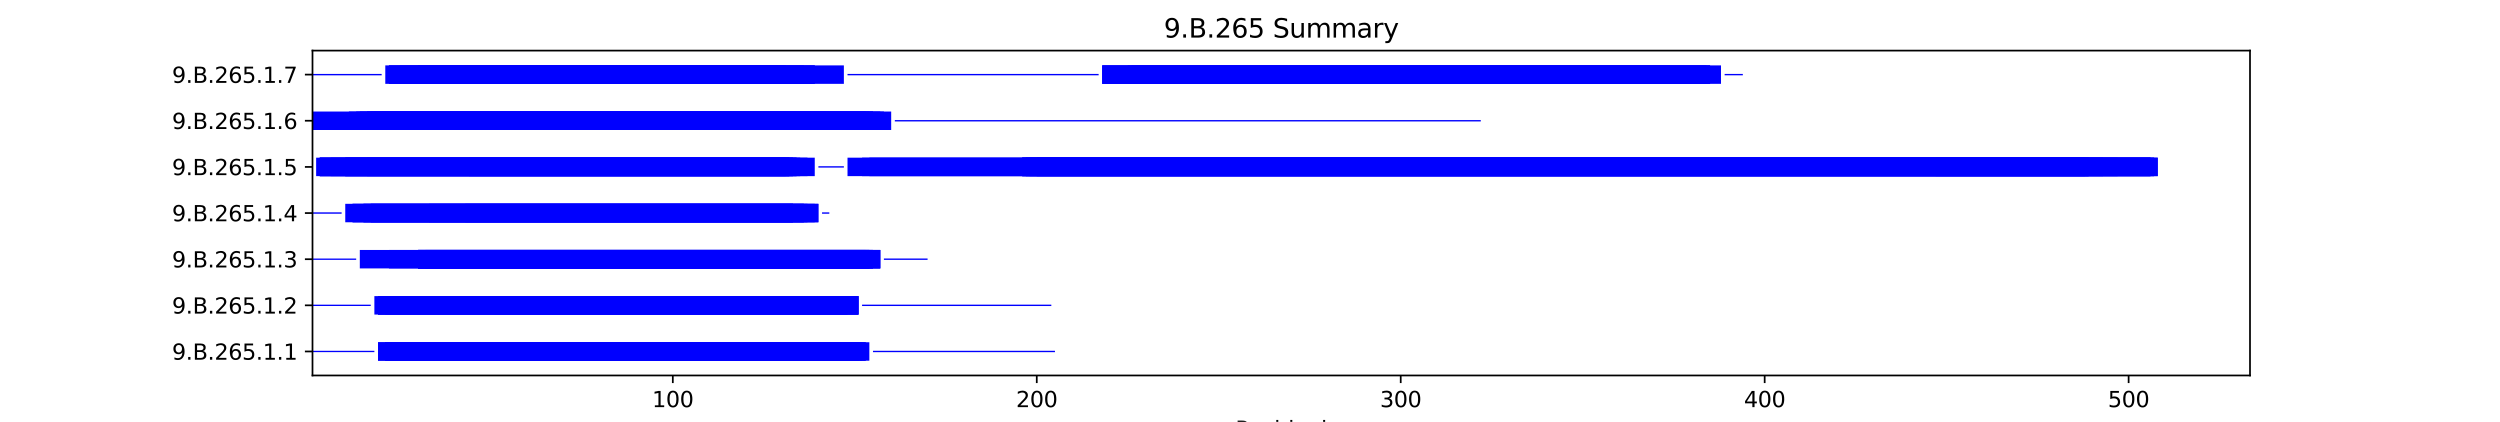 <?xml version="1.0" encoding="utf-8" standalone="no"?>
<!DOCTYPE svg PUBLIC "-//W3C//DTD SVG 1.1//EN"
  "http://www.w3.org/Graphics/SVG/1.1/DTD/svg11.dtd">
<svg xmlns:xlink="http://www.w3.org/1999/xlink" width="1152pt" height="194.4pt" viewBox="0 0 1152 194.4" xmlns="http://www.w3.org/2000/svg" version="1.1">
 <defs>
  <style type="text/css">*{stroke-linejoin: round; stroke-linecap: butt}</style>
 </defs>
 <g id="figure_1">
  <g id="patch_1">
   <path d="M 0 194.4 
L 1152 194.4 
L 1152 0 
L 0 0 
z
" style="fill: #ffffff"/>
  </g>
  <g id="axes_1">
   <g id="patch_2">
    <path d="M 144 173.016 
L 1036.8 173.016 
L 1036.8 23.328 
L 144 23.328 
z
" style="fill: #ffffff"/>
   </g>
   <g id="patch_3">
    <path d="M 144 162.278 
L 172.511 162.278 
L 172.511 161.641 
L 144 161.641 
z
" clip-path="url(#pe0f5c2afbb)" style="fill: #0000ff"/>
   </g>
   <g id="patch_4">
    <path d="M 174.188 166.212 
L 395.564 166.212 
L 395.564 157.707 
L 174.188 157.707 
z
" clip-path="url(#pe0f5c2afbb)" style="fill: #0000ff"/>
   </g>
   <g id="patch_5">
    <path d="M 174.188 166.212 
L 395.564 166.212 
L 395.564 157.707 
L 174.188 157.707 
z
" clip-path="url(#pe0f5c2afbb)" style="fill: #0000ff"/>
   </g>
   <g id="patch_6">
    <path d="M 177.542 166.212 
L 398.918 166.212 
L 398.918 157.707 
L 177.542 157.707 
z
" clip-path="url(#pe0f5c2afbb)" style="fill: #0000ff"/>
   </g>
   <g id="patch_7">
    <path d="M 177.542 166.212 
L 395.564 166.212 
L 395.564 157.707 
L 177.542 157.707 
z
" clip-path="url(#pe0f5c2afbb)" style="fill: #0000ff"/>
   </g>
   <g id="patch_8">
    <path d="M 177.542 166.212 
L 395.564 166.212 
L 395.564 157.707 
L 177.542 157.707 
z
" clip-path="url(#pe0f5c2afbb)" style="fill: #0000ff"/>
   </g>
   <g id="patch_9">
    <path d="M 177.542 166.212 
L 397.241 166.212 
L 397.241 157.707 
L 177.542 157.707 
z
" clip-path="url(#pe0f5c2afbb)" style="fill: #0000ff"/>
   </g>
   <g id="patch_10">
    <path d="M 179.219 166.212 
L 400.595 166.212 
L 400.595 157.707 
L 179.219 157.707 
z
" clip-path="url(#pe0f5c2afbb)" style="fill: #0000ff"/>
   </g>
   <g id="patch_11">
    <path d="M 179.219 166.212 
L 398.918 166.212 
L 398.918 157.707 
L 179.219 157.707 
z
" clip-path="url(#pe0f5c2afbb)" style="fill: #0000ff"/>
   </g>
   <g id="patch_12">
    <path d="M 179.219 166.212 
L 392.21 166.212 
L 392.21 157.707 
L 179.219 157.707 
z
" clip-path="url(#pe0f5c2afbb)" style="fill: #0000ff"/>
   </g>
   <g id="patch_13">
    <path d="M 402.272 162.278 
L 486.127 162.278 
L 486.127 161.641 
L 402.272 161.641 
z
" clip-path="url(#pe0f5c2afbb)" style="fill: #0000ff"/>
   </g>
   <g id="patch_14">
    <path d="M 144 141.016 
L 170.833 141.016 
L 170.833 140.378 
L 144 140.378 
z
" clip-path="url(#pe0f5c2afbb)" style="fill: #0000ff"/>
   </g>
   <g id="patch_15">
    <path d="M 172.511 144.95 
L 395.564 144.95 
L 395.564 136.445 
L 172.511 136.445 
z
" clip-path="url(#pe0f5c2afbb)" style="fill: #0000ff"/>
   </g>
   <g id="patch_16">
    <path d="M 174.188 144.95 
L 395.564 144.95 
L 395.564 136.445 
L 174.188 136.445 
z
" clip-path="url(#pe0f5c2afbb)" style="fill: #0000ff"/>
   </g>
   <g id="patch_17">
    <path d="M 174.188 144.95 
L 390.533 144.95 
L 390.533 136.445 
L 174.188 136.445 
z
" clip-path="url(#pe0f5c2afbb)" style="fill: #0000ff"/>
   </g>
   <g id="patch_18">
    <path d="M 174.188 144.95 
L 395.564 144.95 
L 395.564 136.445 
L 174.188 136.445 
z
" clip-path="url(#pe0f5c2afbb)" style="fill: #0000ff"/>
   </g>
   <g id="patch_19">
    <path d="M 177.542 144.95 
L 390.533 144.95 
L 390.533 136.445 
L 177.542 136.445 
z
" clip-path="url(#pe0f5c2afbb)" style="fill: #0000ff"/>
   </g>
   <g id="patch_20">
    <path d="M 227.855 144.95 
L 395.564 144.95 
L 395.564 136.445 
L 227.855 136.445 
z
" clip-path="url(#pe0f5c2afbb)" style="fill: #0000ff"/>
   </g>
   <g id="patch_21">
    <path d="M 397.241 141.016 
L 484.45 141.016 
L 484.45 140.378 
L 397.241 140.378 
z
" clip-path="url(#pe0f5c2afbb)" style="fill: #0000ff"/>
   </g>
   <g id="patch_22">
    <path d="M 144 119.753 
L 164.125 119.753 
L 164.125 119.116 
L 144 119.116 
z
" clip-path="url(#pe0f5c2afbb)" style="fill: #0000ff"/>
   </g>
   <g id="patch_23">
    <path d="M 165.802 123.687 
L 405.626 123.687 
L 405.626 115.182 
L 165.802 115.182 
z
" clip-path="url(#pe0f5c2afbb)" style="fill: #0000ff"/>
   </g>
   <g id="patch_24">
    <path d="M 179.219 123.687 
L 405.626 123.687 
L 405.626 115.182 
L 179.219 115.182 
z
" clip-path="url(#pe0f5c2afbb)" style="fill: #0000ff"/>
   </g>
   <g id="patch_25">
    <path d="M 192.636 123.687 
L 402.272 123.687 
L 402.272 115.182 
L 192.636 115.182 
z
" clip-path="url(#pe0f5c2afbb)" style="fill: #0000ff"/>
   </g>
   <g id="patch_26">
    <path d="M 192.636 123.687 
L 400.595 123.687 
L 400.595 115.182 
L 192.636 115.182 
z
" clip-path="url(#pe0f5c2afbb)" style="fill: #0000ff"/>
   </g>
   <g id="patch_27">
    <path d="M 192.636 123.687 
L 405.626 123.687 
L 405.626 115.182 
L 192.636 115.182 
z
" clip-path="url(#pe0f5c2afbb)" style="fill: #0000ff"/>
   </g>
   <g id="patch_28">
    <path d="M 192.636 123.687 
L 400.595 123.687 
L 400.595 115.182 
L 192.636 115.182 
z
" clip-path="url(#pe0f5c2afbb)" style="fill: #0000ff"/>
   </g>
   <g id="patch_29">
    <path d="M 192.636 123.687 
L 398.918 123.687 
L 398.918 115.182 
L 192.636 115.182 
z
" clip-path="url(#pe0f5c2afbb)" style="fill: #0000ff"/>
   </g>
   <g id="patch_30">
    <path d="M 192.636 123.687 
L 400.595 123.687 
L 400.595 115.182 
L 192.636 115.182 
z
" clip-path="url(#pe0f5c2afbb)" style="fill: #0000ff"/>
   </g>
   <g id="patch_31">
    <path d="M 192.636 123.687 
L 402.272 123.687 
L 402.272 115.182 
L 192.636 115.182 
z
" clip-path="url(#pe0f5c2afbb)" style="fill: #0000ff"/>
   </g>
   <g id="patch_32">
    <path d="M 195.99 123.687 
L 402.272 123.687 
L 402.272 115.182 
L 195.99 115.182 
z
" clip-path="url(#pe0f5c2afbb)" style="fill: #0000ff"/>
   </g>
   <g id="patch_33">
    <path d="M 407.303 119.753 
L 427.429 119.753 
L 427.429 119.116 
L 407.303 119.116 
z
" clip-path="url(#pe0f5c2afbb)" style="fill: #0000ff"/>
   </g>
   <g id="patch_34">
    <path d="M 144 98.491 
L 157.417 98.491 
L 157.417 97.853 
L 144 97.853 
z
" clip-path="url(#pe0f5c2afbb)" style="fill: #0000ff"/>
   </g>
   <g id="patch_35">
    <path d="M 159.094 102.424 
L 370.407 102.424 
L 370.407 93.919 
L 159.094 93.919 
z
" clip-path="url(#pe0f5c2afbb)" style="fill: #0000ff"/>
   </g>
   <g id="patch_36">
    <path d="M 162.448 102.424 
L 365.376 102.424 
L 365.376 93.919 
L 162.448 93.919 
z
" clip-path="url(#pe0f5c2afbb)" style="fill: #0000ff"/>
   </g>
   <g id="patch_37">
    <path d="M 162.448 102.424 
L 370.407 102.424 
L 370.407 93.919 
L 162.448 93.919 
z
" clip-path="url(#pe0f5c2afbb)" style="fill: #0000ff"/>
   </g>
   <g id="patch_38">
    <path d="M 167.479 102.424 
L 365.376 102.424 
L 365.376 93.919 
L 167.479 93.919 
z
" clip-path="url(#pe0f5c2afbb)" style="fill: #0000ff"/>
   </g>
   <g id="patch_39">
    <path d="M 167.479 102.424 
L 372.085 102.424 
L 372.085 93.919 
L 167.479 93.919 
z
" clip-path="url(#pe0f5c2afbb)" style="fill: #0000ff"/>
   </g>
   <g id="patch_40">
    <path d="M 170.833 102.424 
L 377.116 102.424 
L 377.116 93.919 
L 170.833 93.919 
z
" clip-path="url(#pe0f5c2afbb)" style="fill: #0000ff"/>
   </g>
   <g id="patch_41">
    <path d="M 170.833 102.424 
L 375.439 102.424 
L 375.439 93.919 
L 170.833 93.919 
z
" clip-path="url(#pe0f5c2afbb)" style="fill: #0000ff"/>
   </g>
   <g id="patch_42">
    <path d="M 197.667 102.424 
L 377.116 102.424 
L 377.116 93.919 
L 197.667 93.919 
z
" clip-path="url(#pe0f5c2afbb)" style="fill: #0000ff"/>
   </g>
   <g id="patch_43">
    <path d="M 214.438 102.424 
L 365.376 102.424 
L 365.376 93.919 
L 214.438 93.919 
z
" clip-path="url(#pe0f5c2afbb)" style="fill: #0000ff"/>
   </g>
   <g id="patch_44">
    <path d="M 378.793 98.491 
L 382.147 98.491 
L 382.147 97.853 
L 378.793 97.853 
z
" clip-path="url(#pe0f5c2afbb)" style="fill: #0000ff"/>
   </g>
   <g id="patch_45">
    <path d="M 144 77.228 
L 144 77.228 
L 144 76.591 
L 144 76.591 
z
" clip-path="url(#pe0f5c2afbb)" style="fill: #0000ff"/>
   </g>
   <g id="patch_46">
    <path d="M 145.677 81.162 
L 363.699 81.162 
L 363.699 72.657 
L 145.677 72.657 
z
" clip-path="url(#pe0f5c2afbb)" style="fill: #0000ff"/>
   </g>
   <g id="patch_47">
    <path d="M 147.354 81.162 
L 372.085 81.162 
L 372.085 72.657 
L 147.354 72.657 
z
" clip-path="url(#pe0f5c2afbb)" style="fill: #0000ff"/>
   </g>
   <g id="patch_48">
    <path d="M 147.354 81.162 
L 368.73 81.162 
L 368.73 72.657 
L 147.354 72.657 
z
" clip-path="url(#pe0f5c2afbb)" style="fill: #0000ff"/>
   </g>
   <g id="patch_49">
    <path d="M 147.354 81.162 
L 365.376 81.162 
L 365.376 72.657 
L 147.354 72.657 
z
" clip-path="url(#pe0f5c2afbb)" style="fill: #0000ff"/>
   </g>
   <g id="patch_50">
    <path d="M 147.354 81.162 
L 367.053 81.162 
L 367.053 72.657 
L 147.354 72.657 
z
" clip-path="url(#pe0f5c2afbb)" style="fill: #0000ff"/>
   </g>
   <g id="patch_51">
    <path d="M 152.385 81.162 
L 367.053 81.162 
L 367.053 72.657 
L 152.385 72.657 
z
" clip-path="url(#pe0f5c2afbb)" style="fill: #0000ff"/>
   </g>
   <g id="patch_52">
    <path d="M 159.094 81.162 
L 375.439 81.162 
L 375.439 72.657 
L 159.094 72.657 
z
" clip-path="url(#pe0f5c2afbb)" style="fill: #0000ff"/>
   </g>
   <g id="patch_53">
    <path d="M 159.094 81.162 
L 362.022 81.162 
L 362.022 72.657 
L 159.094 72.657 
z
" clip-path="url(#pe0f5c2afbb)" style="fill: #0000ff"/>
   </g>
   <g id="patch_54">
    <path d="M 159.094 81.162 
L 365.376 81.162 
L 365.376 72.657 
L 159.094 72.657 
z
" clip-path="url(#pe0f5c2afbb)" style="fill: #0000ff"/>
   </g>
   <g id="patch_55">
    <path d="M 169.156 81.162 
L 363.699 81.162 
L 363.699 72.657 
L 169.156 72.657 
z
" clip-path="url(#pe0f5c2afbb)" style="fill: #0000ff"/>
   </g>
   <g id="patch_56">
    <path d="M 216.115 81.162 
L 363.699 81.162 
L 363.699 72.657 
L 216.115 72.657 
z
" clip-path="url(#pe0f5c2afbb)" style="fill: #0000ff"/>
   </g>
   <g id="patch_57">
    <path d="M 377.116 77.228 
L 388.855 77.228 
L 388.855 76.591 
L 377.116 76.591 
z
" clip-path="url(#pe0f5c2afbb)" style="fill: #0000ff"/>
   </g>
   <g id="patch_58">
    <path d="M 390.533 81.162 
L 975.838 81.162 
L 975.838 72.657 
L 390.533 72.657 
z
" clip-path="url(#pe0f5c2afbb)" style="fill: #0000ff"/>
   </g>
   <g id="patch_59">
    <path d="M 397.241 81.162 
L 962.421 81.162 
L 962.421 72.657 
L 397.241 72.657 
z
" clip-path="url(#pe0f5c2afbb)" style="fill: #0000ff"/>
   </g>
   <g id="patch_60">
    <path d="M 400.595 81.162 
L 962.421 81.162 
L 962.421 72.657 
L 400.595 72.657 
z
" clip-path="url(#pe0f5c2afbb)" style="fill: #0000ff"/>
   </g>
   <g id="patch_61">
    <path d="M 471.033 81.162 
L 990.932 81.162 
L 990.932 72.657 
L 471.033 72.657 
z
" clip-path="url(#pe0f5c2afbb)" style="fill: #0000ff"/>
   </g>
   <g id="patch_62">
    <path d="M 471.033 81.162 
L 992.609 81.162 
L 992.609 72.657 
L 471.033 72.657 
z
" clip-path="url(#pe0f5c2afbb)" style="fill: #0000ff"/>
   </g>
   <g id="patch_63">
    <path d="M 471.033 81.162 
L 990.932 81.162 
L 990.932 72.657 
L 471.033 72.657 
z
" clip-path="url(#pe0f5c2afbb)" style="fill: #0000ff"/>
   </g>
   <g id="patch_64">
    <path d="M 471.033 81.162 
L 969.129 81.162 
L 969.129 72.657 
L 471.033 72.657 
z
" clip-path="url(#pe0f5c2afbb)" style="fill: #0000ff"/>
   </g>
   <g id="patch_65">
    <path d="M 472.71 81.162 
L 992.609 81.162 
L 992.609 72.657 
L 472.71 72.657 
z
" clip-path="url(#pe0f5c2afbb)" style="fill: #0000ff"/>
   </g>
   <g id="patch_66">
    <path d="M 472.71 81.162 
L 994.286 81.162 
L 994.286 72.657 
L 472.71 72.657 
z
" clip-path="url(#pe0f5c2afbb)" style="fill: #0000ff"/>
   </g>
   <g id="patch_67">
    <path d="M 474.387 81.162 
L 994.286 81.162 
L 994.286 72.657 
L 474.387 72.657 
z
" clip-path="url(#pe0f5c2afbb)" style="fill: #0000ff"/>
   </g>
   <g id="patch_68">
    <path d="M 477.741 81.162 
L 960.744 81.162 
L 960.744 72.657 
L 477.741 72.657 
z
" clip-path="url(#pe0f5c2afbb)" style="fill: #0000ff"/>
   </g>
   <g id="patch_69">
    <path d="M 477.741 81.162 
L 962.421 81.162 
L 962.421 72.657 
L 477.741 72.657 
z
" clip-path="url(#pe0f5c2afbb)" style="fill: #0000ff"/>
   </g>
   <g id="patch_70">
    <path d="M 891.983 81.162 
L 990.932 81.162 
L 990.932 72.657 
L 891.983 72.657 
z
" clip-path="url(#pe0f5c2afbb)" style="fill: #0000ff"/>
   </g>
   <g id="patch_71">
    <path d="M 144 59.9 
L 410.658 59.9 
L 410.658 51.395 
L 144 51.395 
z
" clip-path="url(#pe0f5c2afbb)" style="fill: #0000ff"/>
   </g>
   <g id="patch_72">
    <path d="M 160.771 59.9 
L 407.303 59.9 
L 407.303 51.395 
L 160.771 51.395 
z
" clip-path="url(#pe0f5c2afbb)" style="fill: #0000ff"/>
   </g>
   <g id="patch_73">
    <path d="M 164.125 59.9 
L 378.793 59.9 
L 378.793 51.395 
L 164.125 51.395 
z
" clip-path="url(#pe0f5c2afbb)" style="fill: #0000ff"/>
   </g>
   <g id="patch_74">
    <path d="M 165.802 59.9 
L 405.626 59.9 
L 405.626 51.395 
L 165.802 51.395 
z
" clip-path="url(#pe0f5c2afbb)" style="fill: #0000ff"/>
   </g>
   <g id="patch_75">
    <path d="M 169.156 59.9 
L 377.116 59.9 
L 377.116 51.395 
L 169.156 51.395 
z
" clip-path="url(#pe0f5c2afbb)" style="fill: #0000ff"/>
   </g>
   <g id="patch_76">
    <path d="M 169.156 59.9 
L 402.272 59.9 
L 402.272 51.395 
L 169.156 51.395 
z
" clip-path="url(#pe0f5c2afbb)" style="fill: #0000ff"/>
   </g>
   <g id="patch_77">
    <path d="M 170.833 59.9 
L 402.272 59.9 
L 402.272 51.395 
L 170.833 51.395 
z
" clip-path="url(#pe0f5c2afbb)" style="fill: #0000ff"/>
   </g>
   <g id="patch_78">
    <path d="M 172.511 59.9 
L 398.918 59.9 
L 398.918 51.395 
L 172.511 51.395 
z
" clip-path="url(#pe0f5c2afbb)" style="fill: #0000ff"/>
   </g>
   <g id="patch_79">
    <path d="M 175.865 59.9 
L 400.595 59.9 
L 400.595 51.395 
L 175.865 51.395 
z
" clip-path="url(#pe0f5c2afbb)" style="fill: #0000ff"/>
   </g>
   <g id="patch_80">
    <path d="M 180.896 59.9 
L 380.47 59.9 
L 380.47 51.395 
L 180.896 51.395 
z
" clip-path="url(#pe0f5c2afbb)" style="fill: #0000ff"/>
   </g>
   <g id="patch_81">
    <path d="M 221.146 59.9 
L 382.147 59.9 
L 382.147 51.395 
L 221.146 51.395 
z
" clip-path="url(#pe0f5c2afbb)" style="fill: #0000ff"/>
   </g>
   <g id="patch_82">
    <path d="M 412.335 55.966 
L 682.347 55.966 
L 682.347 55.328 
L 412.335 55.328 
z
" clip-path="url(#pe0f5c2afbb)" style="fill: #0000ff"/>
   </g>
   <g id="patch_83">
    <path d="M 144 34.703 
L 175.865 34.703 
L 175.865 34.066 
L 144 34.066 
z
" clip-path="url(#pe0f5c2afbb)" style="fill: #0000ff"/>
   </g>
   <g id="patch_84">
    <path d="M 177.542 38.637 
L 362.022 38.637 
L 362.022 30.132 
L 177.542 30.132 
z
" clip-path="url(#pe0f5c2afbb)" style="fill: #0000ff"/>
   </g>
   <g id="patch_85">
    <path d="M 179.219 38.637 
L 375.439 38.637 
L 375.439 30.132 
L 179.219 30.132 
z
" clip-path="url(#pe0f5c2afbb)" style="fill: #0000ff"/>
   </g>
   <g id="patch_86">
    <path d="M 179.219 38.637 
L 388.855 38.637 
L 388.855 30.132 
L 179.219 30.132 
z
" clip-path="url(#pe0f5c2afbb)" style="fill: #0000ff"/>
   </g>
   <g id="patch_87">
    <path d="M 184.25 38.637 
L 375.439 38.637 
L 375.439 30.132 
L 184.25 30.132 
z
" clip-path="url(#pe0f5c2afbb)" style="fill: #0000ff"/>
   </g>
   <g id="patch_88">
    <path d="M 192.636 38.637 
L 346.928 38.637 
L 346.928 30.132 
L 192.636 30.132 
z
" clip-path="url(#pe0f5c2afbb)" style="fill: #0000ff"/>
   </g>
   <g id="patch_89">
    <path d="M 192.636 38.637 
L 362.022 38.637 
L 362.022 30.132 
L 192.636 30.132 
z
" clip-path="url(#pe0f5c2afbb)" style="fill: #0000ff"/>
   </g>
   <g id="patch_90">
    <path d="M 202.698 38.637 
L 348.605 38.637 
L 348.605 30.132 
L 202.698 30.132 
z
" clip-path="url(#pe0f5c2afbb)" style="fill: #0000ff"/>
   </g>
   <g id="patch_91">
    <path d="M 204.375 38.637 
L 370.407 38.637 
L 370.407 30.132 
L 204.375 30.132 
z
" clip-path="url(#pe0f5c2afbb)" style="fill: #0000ff"/>
   </g>
   <g id="patch_92">
    <path d="M 209.407 38.637 
L 358.668 38.637 
L 358.668 30.132 
L 209.407 30.132 
z
" clip-path="url(#pe0f5c2afbb)" style="fill: #0000ff"/>
   </g>
   <g id="patch_93">
    <path d="M 212.761 38.637 
L 346.928 38.637 
L 346.928 30.132 
L 212.761 30.132 
z
" clip-path="url(#pe0f5c2afbb)" style="fill: #0000ff"/>
   </g>
   <g id="patch_94">
    <path d="M 390.533 34.703 
L 506.252 34.703 
L 506.252 34.066 
L 390.533 34.066 
z
" clip-path="url(#pe0f5c2afbb)" style="fill: #0000ff"/>
   </g>
   <g id="patch_95">
    <path d="M 507.929 38.637 
L 793.035 38.637 
L 793.035 30.132 
L 507.929 30.132 
z
" clip-path="url(#pe0f5c2afbb)" style="fill: #0000ff"/>
   </g>
   <g id="patch_96">
    <path d="M 507.929 38.637 
L 786.326 38.637 
L 786.326 30.132 
L 507.929 30.132 
z
" clip-path="url(#pe0f5c2afbb)" style="fill: #0000ff"/>
   </g>
   <g id="patch_97">
    <path d="M 507.929 38.637 
L 788.003 38.637 
L 788.003 30.132 
L 507.929 30.132 
z
" clip-path="url(#pe0f5c2afbb)" style="fill: #0000ff"/>
   </g>
   <g id="patch_98">
    <path d="M 519.669 38.637 
L 788.003 38.637 
L 788.003 30.132 
L 519.669 30.132 
z
" clip-path="url(#pe0f5c2afbb)" style="fill: #0000ff"/>
   </g>
   <g id="patch_99">
    <path d="M 521.346 38.637 
L 769.555 38.637 
L 769.555 30.132 
L 521.346 30.132 
z
" clip-path="url(#pe0f5c2afbb)" style="fill: #0000ff"/>
   </g>
   <g id="patch_100">
    <path d="M 794.712 34.703 
L 803.097 34.703 
L 803.097 34.066 
L 794.712 34.066 
z
" clip-path="url(#pe0f5c2afbb)" style="fill: #0000ff"/>
   </g>
   <g id="matplotlib.axis_1">
    <g id="xtick_1">
     <g id="line2d_1">
      <defs>
       <path id="mcb2e66d776" d="M 0 0 
L 0 3.5 
" style="stroke: #000000; stroke-width: 0.8"/>
      </defs>
      <g>
       <use xlink:href="#mcb2e66d776" x="310.032" y="173.016" style="stroke: #000000; stroke-width: 0.8"/>
      </g>
     </g>
     <g id="text_1">
      <!-- 100 -->
      <g transform="translate(300.488 187.614) scale(0.1 -0.1)">
       <defs>
        <path id="DejaVuSans-31" d="M 794 531 
L 1825 531 
L 1825 4091 
L 703 3866 
L 703 4441 
L 1819 4666 
L 2450 4666 
L 2450 531 
L 3481 531 
L 3481 0 
L 794 0 
L 794 531 
z
" transform="scale(0.016)"/>
        <path id="DejaVuSans-30" d="M 2034 4250 
Q 1547 4250 1301 3770 
Q 1056 3291 1056 2328 
Q 1056 1369 1301 889 
Q 1547 409 2034 409 
Q 2525 409 2770 889 
Q 3016 1369 3016 2328 
Q 3016 3291 2770 3770 
Q 2525 4250 2034 4250 
z
M 2034 4750 
Q 2819 4750 3233 4129 
Q 3647 3509 3647 2328 
Q 3647 1150 3233 529 
Q 2819 -91 2034 -91 
Q 1250 -91 836 529 
Q 422 1150 422 2328 
Q 422 3509 836 4129 
Q 1250 4750 2034 4750 
z
" transform="scale(0.016)"/>
       </defs>
       <use xlink:href="#DejaVuSans-31"/>
       <use xlink:href="#DejaVuSans-30" x="63.623"/>
       <use xlink:href="#DejaVuSans-30" x="127.246"/>
      </g>
     </g>
    </g>
    <g id="xtick_2">
     <g id="line2d_2">
      <g>
       <use xlink:href="#mcb2e66d776" x="477.741" y="173.016" style="stroke: #000000; stroke-width: 0.8"/>
      </g>
     </g>
     <g id="text_2">
      <!-- 200 -->
      <g transform="translate(468.198 187.614) scale(0.1 -0.1)">
       <defs>
        <path id="DejaVuSans-32" d="M 1228 531 
L 3431 531 
L 3431 0 
L 469 0 
L 469 531 
Q 828 903 1448 1529 
Q 2069 2156 2228 2338 
Q 2531 2678 2651 2914 
Q 2772 3150 2772 3378 
Q 2772 3750 2511 3984 
Q 2250 4219 1831 4219 
Q 1534 4219 1204 4116 
Q 875 4013 500 3803 
L 500 4441 
Q 881 4594 1212 4672 
Q 1544 4750 1819 4750 
Q 2544 4750 2975 4387 
Q 3406 4025 3406 3419 
Q 3406 3131 3298 2873 
Q 3191 2616 2906 2266 
Q 2828 2175 2409 1742 
Q 1991 1309 1228 531 
z
" transform="scale(0.016)"/>
       </defs>
       <use xlink:href="#DejaVuSans-32"/>
       <use xlink:href="#DejaVuSans-30" x="63.623"/>
       <use xlink:href="#DejaVuSans-30" x="127.246"/>
      </g>
     </g>
    </g>
    <g id="xtick_3">
     <g id="line2d_3">
      <g>
       <use xlink:href="#mcb2e66d776" x="645.451" y="173.016" style="stroke: #000000; stroke-width: 0.8"/>
      </g>
     </g>
     <g id="text_3">
      <!-- 300 -->
      <g transform="translate(635.907 187.614) scale(0.1 -0.1)">
       <defs>
        <path id="DejaVuSans-33" d="M 2597 2516 
Q 3050 2419 3304 2112 
Q 3559 1806 3559 1356 
Q 3559 666 3084 287 
Q 2609 -91 1734 -91 
Q 1441 -91 1130 -33 
Q 819 25 488 141 
L 488 750 
Q 750 597 1062 519 
Q 1375 441 1716 441 
Q 2309 441 2620 675 
Q 2931 909 2931 1356 
Q 2931 1769 2642 2001 
Q 2353 2234 1838 2234 
L 1294 2234 
L 1294 2753 
L 1863 2753 
Q 2328 2753 2575 2939 
Q 2822 3125 2822 3475 
Q 2822 3834 2567 4026 
Q 2313 4219 1838 4219 
Q 1578 4219 1281 4162 
Q 984 4106 628 3988 
L 628 4550 
Q 988 4650 1302 4700 
Q 1616 4750 1894 4750 
Q 2613 4750 3031 4423 
Q 3450 4097 3450 3541 
Q 3450 3153 3228 2886 
Q 3006 2619 2597 2516 
z
" transform="scale(0.016)"/>
       </defs>
       <use xlink:href="#DejaVuSans-33"/>
       <use xlink:href="#DejaVuSans-30" x="63.623"/>
       <use xlink:href="#DejaVuSans-30" x="127.246"/>
      </g>
     </g>
    </g>
    <g id="xtick_4">
     <g id="line2d_4">
      <g>
       <use xlink:href="#mcb2e66d776" x="813.16" y="173.016" style="stroke: #000000; stroke-width: 0.8"/>
      </g>
     </g>
     <g id="text_4">
      <!-- 400 -->
      <g transform="translate(803.616 187.614) scale(0.1 -0.1)">
       <defs>
        <path id="DejaVuSans-34" d="M 2419 4116 
L 825 1625 
L 2419 1625 
L 2419 4116 
z
M 2253 4666 
L 3047 4666 
L 3047 1625 
L 3713 1625 
L 3713 1100 
L 3047 1100 
L 3047 0 
L 2419 0 
L 2419 1100 
L 313 1100 
L 313 1709 
L 2253 4666 
z
" transform="scale(0.016)"/>
       </defs>
       <use xlink:href="#DejaVuSans-34"/>
       <use xlink:href="#DejaVuSans-30" x="63.623"/>
       <use xlink:href="#DejaVuSans-30" x="127.246"/>
      </g>
     </g>
    </g>
    <g id="xtick_5">
     <g id="line2d_5">
      <g>
       <use xlink:href="#mcb2e66d776" x="980.869" y="173.016" style="stroke: #000000; stroke-width: 0.8"/>
      </g>
     </g>
     <g id="text_5">
      <!-- 500 -->
      <g transform="translate(971.325 187.614) scale(0.1 -0.1)">
       <defs>
        <path id="DejaVuSans-35" d="M 691 4666 
L 3169 4666 
L 3169 4134 
L 1269 4134 
L 1269 2991 
Q 1406 3038 1543 3061 
Q 1681 3084 1819 3084 
Q 2600 3084 3056 2656 
Q 3513 2228 3513 1497 
Q 3513 744 3044 326 
Q 2575 -91 1722 -91 
Q 1428 -91 1123 -41 
Q 819 9 494 109 
L 494 744 
Q 775 591 1075 516 
Q 1375 441 1709 441 
Q 2250 441 2565 725 
Q 2881 1009 2881 1497 
Q 2881 1984 2565 2268 
Q 2250 2553 1709 2553 
Q 1456 2553 1204 2497 
Q 953 2441 691 2322 
L 691 4666 
z
" transform="scale(0.016)"/>
       </defs>
       <use xlink:href="#DejaVuSans-35"/>
       <use xlink:href="#DejaVuSans-30" x="63.623"/>
       <use xlink:href="#DejaVuSans-30" x="127.246"/>
      </g>
     </g>
    </g>
    <g id="text_6">
     <!-- Residual -->
     <g transform="translate(569.284 201.293) scale(0.1 -0.1)">
      <defs>
       <path id="DejaVuSans-52" d="M 2841 2188 
Q 3044 2119 3236 1894 
Q 3428 1669 3622 1275 
L 4263 0 
L 3584 0 
L 2988 1197 
Q 2756 1666 2539 1819 
Q 2322 1972 1947 1972 
L 1259 1972 
L 1259 0 
L 628 0 
L 628 4666 
L 2053 4666 
Q 2853 4666 3247 4331 
Q 3641 3997 3641 3322 
Q 3641 2881 3436 2590 
Q 3231 2300 2841 2188 
z
M 1259 4147 
L 1259 2491 
L 2053 2491 
Q 2509 2491 2742 2702 
Q 2975 2913 2975 3322 
Q 2975 3731 2742 3939 
Q 2509 4147 2053 4147 
L 1259 4147 
z
" transform="scale(0.016)"/>
       <path id="DejaVuSans-65" d="M 3597 1894 
L 3597 1613 
L 953 1613 
Q 991 1019 1311 708 
Q 1631 397 2203 397 
Q 2534 397 2845 478 
Q 3156 559 3463 722 
L 3463 178 
Q 3153 47 2828 -22 
Q 2503 -91 2169 -91 
Q 1331 -91 842 396 
Q 353 884 353 1716 
Q 353 2575 817 3079 
Q 1281 3584 2069 3584 
Q 2775 3584 3186 3129 
Q 3597 2675 3597 1894 
z
M 3022 2063 
Q 3016 2534 2758 2815 
Q 2500 3097 2075 3097 
Q 1594 3097 1305 2825 
Q 1016 2553 972 2059 
L 3022 2063 
z
" transform="scale(0.016)"/>
       <path id="DejaVuSans-73" d="M 2834 3397 
L 2834 2853 
Q 2591 2978 2328 3040 
Q 2066 3103 1784 3103 
Q 1356 3103 1142 2972 
Q 928 2841 928 2578 
Q 928 2378 1081 2264 
Q 1234 2150 1697 2047 
L 1894 2003 
Q 2506 1872 2764 1633 
Q 3022 1394 3022 966 
Q 3022 478 2636 193 
Q 2250 -91 1575 -91 
Q 1294 -91 989 -36 
Q 684 19 347 128 
L 347 722 
Q 666 556 975 473 
Q 1284 391 1588 391 
Q 1994 391 2212 530 
Q 2431 669 2431 922 
Q 2431 1156 2273 1281 
Q 2116 1406 1581 1522 
L 1381 1569 
Q 847 1681 609 1914 
Q 372 2147 372 2553 
Q 372 3047 722 3315 
Q 1072 3584 1716 3584 
Q 2034 3584 2315 3537 
Q 2597 3491 2834 3397 
z
" transform="scale(0.016)"/>
       <path id="DejaVuSans-69" d="M 603 3500 
L 1178 3500 
L 1178 0 
L 603 0 
L 603 3500 
z
M 603 4863 
L 1178 4863 
L 1178 4134 
L 603 4134 
L 603 4863 
z
" transform="scale(0.016)"/>
       <path id="DejaVuSans-64" d="M 2906 2969 
L 2906 4863 
L 3481 4863 
L 3481 0 
L 2906 0 
L 2906 525 
Q 2725 213 2448 61 
Q 2172 -91 1784 -91 
Q 1150 -91 751 415 
Q 353 922 353 1747 
Q 353 2572 751 3078 
Q 1150 3584 1784 3584 
Q 2172 3584 2448 3432 
Q 2725 3281 2906 2969 
z
M 947 1747 
Q 947 1113 1208 752 
Q 1469 391 1925 391 
Q 2381 391 2643 752 
Q 2906 1113 2906 1747 
Q 2906 2381 2643 2742 
Q 2381 3103 1925 3103 
Q 1469 3103 1208 2742 
Q 947 2381 947 1747 
z
" transform="scale(0.016)"/>
       <path id="DejaVuSans-75" d="M 544 1381 
L 544 3500 
L 1119 3500 
L 1119 1403 
Q 1119 906 1312 657 
Q 1506 409 1894 409 
Q 2359 409 2629 706 
Q 2900 1003 2900 1516 
L 2900 3500 
L 3475 3500 
L 3475 0 
L 2900 0 
L 2900 538 
Q 2691 219 2414 64 
Q 2138 -91 1772 -91 
Q 1169 -91 856 284 
Q 544 659 544 1381 
z
M 1991 3584 
L 1991 3584 
z
" transform="scale(0.016)"/>
       <path id="DejaVuSans-61" d="M 2194 1759 
Q 1497 1759 1228 1600 
Q 959 1441 959 1056 
Q 959 750 1161 570 
Q 1363 391 1709 391 
Q 2188 391 2477 730 
Q 2766 1069 2766 1631 
L 2766 1759 
L 2194 1759 
z
M 3341 1997 
L 3341 0 
L 2766 0 
L 2766 531 
Q 2569 213 2275 61 
Q 1981 -91 1556 -91 
Q 1019 -91 701 211 
Q 384 513 384 1019 
Q 384 1609 779 1909 
Q 1175 2209 1959 2209 
L 2766 2209 
L 2766 2266 
Q 2766 2663 2505 2880 
Q 2244 3097 1772 3097 
Q 1472 3097 1187 3025 
Q 903 2953 641 2809 
L 641 3341 
Q 956 3463 1253 3523 
Q 1550 3584 1831 3584 
Q 2591 3584 2966 3190 
Q 3341 2797 3341 1997 
z
" transform="scale(0.016)"/>
       <path id="DejaVuSans-6c" d="M 603 4863 
L 1178 4863 
L 1178 0 
L 603 0 
L 603 4863 
z
" transform="scale(0.016)"/>
      </defs>
      <use xlink:href="#DejaVuSans-52"/>
      <use xlink:href="#DejaVuSans-65" x="64.982"/>
      <use xlink:href="#DejaVuSans-73" x="126.506"/>
      <use xlink:href="#DejaVuSans-69" x="178.605"/>
      <use xlink:href="#DejaVuSans-64" x="206.389"/>
      <use xlink:href="#DejaVuSans-75" x="269.865"/>
      <use xlink:href="#DejaVuSans-61" x="333.244"/>
      <use xlink:href="#DejaVuSans-6c" x="394.523"/>
     </g>
    </g>
   </g>
   <g id="matplotlib.axis_2">
    <g id="ytick_1">
     <g id="line2d_6">
      <defs>
       <path id="m342aca8232" d="M 0 0 
L -3.5 0 
" style="stroke: #000000; stroke-width: 0.8"/>
      </defs>
      <g>
       <use xlink:href="#m342aca8232" x="144" y="161.959" style="stroke: #000000; stroke-width: 0.8"/>
      </g>
     </g>
     <g id="text_7">
      <!-- 9.B.265.1.1 -->
      <g transform="translate(79.252 165.759) scale(0.1 -0.1)">
       <defs>
        <path id="DejaVuSans-39" d="M 703 97 
L 703 672 
Q 941 559 1184 500 
Q 1428 441 1663 441 
Q 2288 441 2617 861 
Q 2947 1281 2994 2138 
Q 2813 1869 2534 1725 
Q 2256 1581 1919 1581 
Q 1219 1581 811 2004 
Q 403 2428 403 3163 
Q 403 3881 828 4315 
Q 1253 4750 1959 4750 
Q 2769 4750 3195 4129 
Q 3622 3509 3622 2328 
Q 3622 1225 3098 567 
Q 2575 -91 1691 -91 
Q 1453 -91 1209 -44 
Q 966 3 703 97 
z
M 1959 2075 
Q 2384 2075 2632 2365 
Q 2881 2656 2881 3163 
Q 2881 3666 2632 3958 
Q 2384 4250 1959 4250 
Q 1534 4250 1286 3958 
Q 1038 3666 1038 3163 
Q 1038 2656 1286 2365 
Q 1534 2075 1959 2075 
z
" transform="scale(0.016)"/>
        <path id="DejaVuSans-2e" d="M 684 794 
L 1344 794 
L 1344 0 
L 684 0 
L 684 794 
z
" transform="scale(0.016)"/>
        <path id="DejaVuSans-42" d="M 1259 2228 
L 1259 519 
L 2272 519 
Q 2781 519 3026 730 
Q 3272 941 3272 1375 
Q 3272 1813 3026 2020 
Q 2781 2228 2272 2228 
L 1259 2228 
z
M 1259 4147 
L 1259 2741 
L 2194 2741 
Q 2656 2741 2882 2914 
Q 3109 3088 3109 3444 
Q 3109 3797 2882 3972 
Q 2656 4147 2194 4147 
L 1259 4147 
z
M 628 4666 
L 2241 4666 
Q 2963 4666 3353 4366 
Q 3744 4066 3744 3513 
Q 3744 3084 3544 2831 
Q 3344 2578 2956 2516 
Q 3422 2416 3680 2098 
Q 3938 1781 3938 1306 
Q 3938 681 3513 340 
Q 3088 0 2303 0 
L 628 0 
L 628 4666 
z
" transform="scale(0.016)"/>
        <path id="DejaVuSans-36" d="M 2113 2584 
Q 1688 2584 1439 2293 
Q 1191 2003 1191 1497 
Q 1191 994 1439 701 
Q 1688 409 2113 409 
Q 2538 409 2786 701 
Q 3034 994 3034 1497 
Q 3034 2003 2786 2293 
Q 2538 2584 2113 2584 
z
M 3366 4563 
L 3366 3988 
Q 3128 4100 2886 4159 
Q 2644 4219 2406 4219 
Q 1781 4219 1451 3797 
Q 1122 3375 1075 2522 
Q 1259 2794 1537 2939 
Q 1816 3084 2150 3084 
Q 2853 3084 3261 2657 
Q 3669 2231 3669 1497 
Q 3669 778 3244 343 
Q 2819 -91 2113 -91 
Q 1303 -91 875 529 
Q 447 1150 447 2328 
Q 447 3434 972 4092 
Q 1497 4750 2381 4750 
Q 2619 4750 2861 4703 
Q 3103 4656 3366 4563 
z
" transform="scale(0.016)"/>
       </defs>
       <use xlink:href="#DejaVuSans-39"/>
       <use xlink:href="#DejaVuSans-2e" x="63.623"/>
       <use xlink:href="#DejaVuSans-42" x="95.41"/>
       <use xlink:href="#DejaVuSans-2e" x="164.014"/>
       <use xlink:href="#DejaVuSans-32" x="195.801"/>
       <use xlink:href="#DejaVuSans-36" x="259.424"/>
       <use xlink:href="#DejaVuSans-35" x="323.047"/>
       <use xlink:href="#DejaVuSans-2e" x="386.67"/>
       <use xlink:href="#DejaVuSans-31" x="418.457"/>
       <use xlink:href="#DejaVuSans-2e" x="482.08"/>
       <use xlink:href="#DejaVuSans-31" x="513.867"/>
      </g>
     </g>
    </g>
    <g id="ytick_2">
     <g id="line2d_7">
      <g>
       <use xlink:href="#m342aca8232" x="144" y="140.697" style="stroke: #000000; stroke-width: 0.8"/>
      </g>
     </g>
     <g id="text_8">
      <!-- 9.B.265.1.2 -->
      <g transform="translate(79.252 144.496) scale(0.1 -0.1)">
       <use xlink:href="#DejaVuSans-39"/>
       <use xlink:href="#DejaVuSans-2e" x="63.623"/>
       <use xlink:href="#DejaVuSans-42" x="95.41"/>
       <use xlink:href="#DejaVuSans-2e" x="164.014"/>
       <use xlink:href="#DejaVuSans-32" x="195.801"/>
       <use xlink:href="#DejaVuSans-36" x="259.424"/>
       <use xlink:href="#DejaVuSans-35" x="323.047"/>
       <use xlink:href="#DejaVuSans-2e" x="386.67"/>
       <use xlink:href="#DejaVuSans-31" x="418.457"/>
       <use xlink:href="#DejaVuSans-2e" x="482.08"/>
       <use xlink:href="#DejaVuSans-32" x="513.867"/>
      </g>
     </g>
    </g>
    <g id="ytick_3">
     <g id="line2d_8">
      <g>
       <use xlink:href="#m342aca8232" x="144" y="119.434" style="stroke: #000000; stroke-width: 0.8"/>
      </g>
     </g>
     <g id="text_9">
      <!-- 9.B.265.1.3 -->
      <g transform="translate(79.252 123.234) scale(0.1 -0.1)">
       <use xlink:href="#DejaVuSans-39"/>
       <use xlink:href="#DejaVuSans-2e" x="63.623"/>
       <use xlink:href="#DejaVuSans-42" x="95.41"/>
       <use xlink:href="#DejaVuSans-2e" x="164.014"/>
       <use xlink:href="#DejaVuSans-32" x="195.801"/>
       <use xlink:href="#DejaVuSans-36" x="259.424"/>
       <use xlink:href="#DejaVuSans-35" x="323.047"/>
       <use xlink:href="#DejaVuSans-2e" x="386.67"/>
       <use xlink:href="#DejaVuSans-31" x="418.457"/>
       <use xlink:href="#DejaVuSans-2e" x="482.08"/>
       <use xlink:href="#DejaVuSans-33" x="513.867"/>
      </g>
     </g>
    </g>
    <g id="ytick_4">
     <g id="line2d_9">
      <g>
       <use xlink:href="#m342aca8232" x="144" y="98.172" style="stroke: #000000; stroke-width: 0.8"/>
      </g>
     </g>
     <g id="text_10">
      <!-- 9.B.265.1.4 -->
      <g transform="translate(79.252 101.971) scale(0.1 -0.1)">
       <use xlink:href="#DejaVuSans-39"/>
       <use xlink:href="#DejaVuSans-2e" x="63.623"/>
       <use xlink:href="#DejaVuSans-42" x="95.41"/>
       <use xlink:href="#DejaVuSans-2e" x="164.014"/>
       <use xlink:href="#DejaVuSans-32" x="195.801"/>
       <use xlink:href="#DejaVuSans-36" x="259.424"/>
       <use xlink:href="#DejaVuSans-35" x="323.047"/>
       <use xlink:href="#DejaVuSans-2e" x="386.67"/>
       <use xlink:href="#DejaVuSans-31" x="418.457"/>
       <use xlink:href="#DejaVuSans-2e" x="482.08"/>
       <use xlink:href="#DejaVuSans-34" x="513.867"/>
      </g>
     </g>
    </g>
    <g id="ytick_5">
     <g id="line2d_10">
      <g>
       <use xlink:href="#m342aca8232" x="144" y="76.909" style="stroke: #000000; stroke-width: 0.8"/>
      </g>
     </g>
     <g id="text_11">
      <!-- 9.B.265.1.5 -->
      <g transform="translate(79.252 80.709) scale(0.1 -0.1)">
       <use xlink:href="#DejaVuSans-39"/>
       <use xlink:href="#DejaVuSans-2e" x="63.623"/>
       <use xlink:href="#DejaVuSans-42" x="95.41"/>
       <use xlink:href="#DejaVuSans-2e" x="164.014"/>
       <use xlink:href="#DejaVuSans-32" x="195.801"/>
       <use xlink:href="#DejaVuSans-36" x="259.424"/>
       <use xlink:href="#DejaVuSans-35" x="323.047"/>
       <use xlink:href="#DejaVuSans-2e" x="386.67"/>
       <use xlink:href="#DejaVuSans-31" x="418.457"/>
       <use xlink:href="#DejaVuSans-2e" x="482.08"/>
       <use xlink:href="#DejaVuSans-35" x="513.867"/>
      </g>
     </g>
    </g>
    <g id="ytick_6">
     <g id="line2d_11">
      <g>
       <use xlink:href="#m342aca8232" x="144" y="55.647" style="stroke: #000000; stroke-width: 0.8"/>
      </g>
     </g>
     <g id="text_12">
      <!-- 9.B.265.1.6 -->
      <g transform="translate(79.252 59.446) scale(0.1 -0.1)">
       <use xlink:href="#DejaVuSans-39"/>
       <use xlink:href="#DejaVuSans-2e" x="63.623"/>
       <use xlink:href="#DejaVuSans-42" x="95.41"/>
       <use xlink:href="#DejaVuSans-2e" x="164.014"/>
       <use xlink:href="#DejaVuSans-32" x="195.801"/>
       <use xlink:href="#DejaVuSans-36" x="259.424"/>
       <use xlink:href="#DejaVuSans-35" x="323.047"/>
       <use xlink:href="#DejaVuSans-2e" x="386.67"/>
       <use xlink:href="#DejaVuSans-31" x="418.457"/>
       <use xlink:href="#DejaVuSans-2e" x="482.08"/>
       <use xlink:href="#DejaVuSans-36" x="513.867"/>
      </g>
     </g>
    </g>
    <g id="ytick_7">
     <g id="line2d_12">
      <g>
       <use xlink:href="#m342aca8232" x="144" y="34.385" style="stroke: #000000; stroke-width: 0.8"/>
      </g>
     </g>
     <g id="text_13">
      <!-- 9.B.265.1.7 -->
      <g transform="translate(79.252 38.184) scale(0.1 -0.1)">
       <defs>
        <path id="DejaVuSans-37" d="M 525 4666 
L 3525 4666 
L 3525 4397 
L 1831 0 
L 1172 0 
L 2766 4134 
L 525 4134 
L 525 4666 
z
" transform="scale(0.016)"/>
       </defs>
       <use xlink:href="#DejaVuSans-39"/>
       <use xlink:href="#DejaVuSans-2e" x="63.623"/>
       <use xlink:href="#DejaVuSans-42" x="95.41"/>
       <use xlink:href="#DejaVuSans-2e" x="164.014"/>
       <use xlink:href="#DejaVuSans-32" x="195.801"/>
       <use xlink:href="#DejaVuSans-36" x="259.424"/>
       <use xlink:href="#DejaVuSans-35" x="323.047"/>
       <use xlink:href="#DejaVuSans-2e" x="386.67"/>
       <use xlink:href="#DejaVuSans-31" x="418.457"/>
       <use xlink:href="#DejaVuSans-2e" x="482.08"/>
       <use xlink:href="#DejaVuSans-37" x="513.867"/>
      </g>
     </g>
    </g>
   </g>
   <g id="patch_101">
    <path d="M 144 173.016 
L 144 23.328 
" style="fill: none; stroke: #000000; stroke-width: 0.8; stroke-linejoin: miter; stroke-linecap: square"/>
   </g>
   <g id="patch_102">
    <path d="M 1036.8 173.016 
L 1036.8 23.328 
" style="fill: none; stroke: #000000; stroke-width: 0.8; stroke-linejoin: miter; stroke-linecap: square"/>
   </g>
   <g id="patch_103">
    <path d="M 144 173.016 
L 1036.8 173.016 
" style="fill: none; stroke: #000000; stroke-width: 0.8; stroke-linejoin: miter; stroke-linecap: square"/>
   </g>
   <g id="patch_104">
    <path d="M 144 23.328 
L 1036.8 23.328 
" style="fill: none; stroke: #000000; stroke-width: 0.8; stroke-linejoin: miter; stroke-linecap: square"/>
   </g>
   <g id="text_14">
    <!-- 9.B.265 Summary -->
    <g transform="translate(536.298 17.328) scale(0.12 -0.12)">
     <defs>
      <path id="DejaVuSans-20" transform="scale(0.016)"/>
      <path id="DejaVuSans-53" d="M 3425 4513 
L 3425 3897 
Q 3066 4069 2747 4153 
Q 2428 4238 2131 4238 
Q 1616 4238 1336 4038 
Q 1056 3838 1056 3469 
Q 1056 3159 1242 3001 
Q 1428 2844 1947 2747 
L 2328 2669 
Q 3034 2534 3370 2195 
Q 3706 1856 3706 1288 
Q 3706 609 3251 259 
Q 2797 -91 1919 -91 
Q 1588 -91 1214 -16 
Q 841 59 441 206 
L 441 856 
Q 825 641 1194 531 
Q 1563 422 1919 422 
Q 2459 422 2753 634 
Q 3047 847 3047 1241 
Q 3047 1584 2836 1778 
Q 2625 1972 2144 2069 
L 1759 2144 
Q 1053 2284 737 2584 
Q 422 2884 422 3419 
Q 422 4038 858 4394 
Q 1294 4750 2059 4750 
Q 2388 4750 2728 4690 
Q 3069 4631 3425 4513 
z
" transform="scale(0.016)"/>
      <path id="DejaVuSans-6d" d="M 3328 2828 
Q 3544 3216 3844 3400 
Q 4144 3584 4550 3584 
Q 5097 3584 5394 3201 
Q 5691 2819 5691 2113 
L 5691 0 
L 5113 0 
L 5113 2094 
Q 5113 2597 4934 2840 
Q 4756 3084 4391 3084 
Q 3944 3084 3684 2787 
Q 3425 2491 3425 1978 
L 3425 0 
L 2847 0 
L 2847 2094 
Q 2847 2600 2669 2842 
Q 2491 3084 2119 3084 
Q 1678 3084 1418 2786 
Q 1159 2488 1159 1978 
L 1159 0 
L 581 0 
L 581 3500 
L 1159 3500 
L 1159 2956 
Q 1356 3278 1631 3431 
Q 1906 3584 2284 3584 
Q 2666 3584 2933 3390 
Q 3200 3197 3328 2828 
z
" transform="scale(0.016)"/>
      <path id="DejaVuSans-72" d="M 2631 2963 
Q 2534 3019 2420 3045 
Q 2306 3072 2169 3072 
Q 1681 3072 1420 2755 
Q 1159 2438 1159 1844 
L 1159 0 
L 581 0 
L 581 3500 
L 1159 3500 
L 1159 2956 
Q 1341 3275 1631 3429 
Q 1922 3584 2338 3584 
Q 2397 3584 2469 3576 
Q 2541 3569 2628 3553 
L 2631 2963 
z
" transform="scale(0.016)"/>
      <path id="DejaVuSans-79" d="M 2059 -325 
Q 1816 -950 1584 -1140 
Q 1353 -1331 966 -1331 
L 506 -1331 
L 506 -850 
L 844 -850 
Q 1081 -850 1212 -737 
Q 1344 -625 1503 -206 
L 1606 56 
L 191 3500 
L 800 3500 
L 1894 763 
L 2988 3500 
L 3597 3500 
L 2059 -325 
z
" transform="scale(0.016)"/>
     </defs>
     <use xlink:href="#DejaVuSans-39"/>
     <use xlink:href="#DejaVuSans-2e" x="63.623"/>
     <use xlink:href="#DejaVuSans-42" x="95.41"/>
     <use xlink:href="#DejaVuSans-2e" x="164.014"/>
     <use xlink:href="#DejaVuSans-32" x="195.801"/>
     <use xlink:href="#DejaVuSans-36" x="259.424"/>
     <use xlink:href="#DejaVuSans-35" x="323.047"/>
     <use xlink:href="#DejaVuSans-20" x="386.67"/>
     <use xlink:href="#DejaVuSans-53" x="418.457"/>
     <use xlink:href="#DejaVuSans-75" x="481.934"/>
     <use xlink:href="#DejaVuSans-6d" x="545.312"/>
     <use xlink:href="#DejaVuSans-6d" x="642.725"/>
     <use xlink:href="#DejaVuSans-61" x="740.137"/>
     <use xlink:href="#DejaVuSans-72" x="801.416"/>
     <use xlink:href="#DejaVuSans-79" x="842.529"/>
    </g>
   </g>
  </g>
 </g>
 <defs>
  <clipPath id="pe0f5c2afbb">
   <rect x="144" y="23.328" width="892.8" height="149.688"/>
  </clipPath>
 </defs>
</svg>

